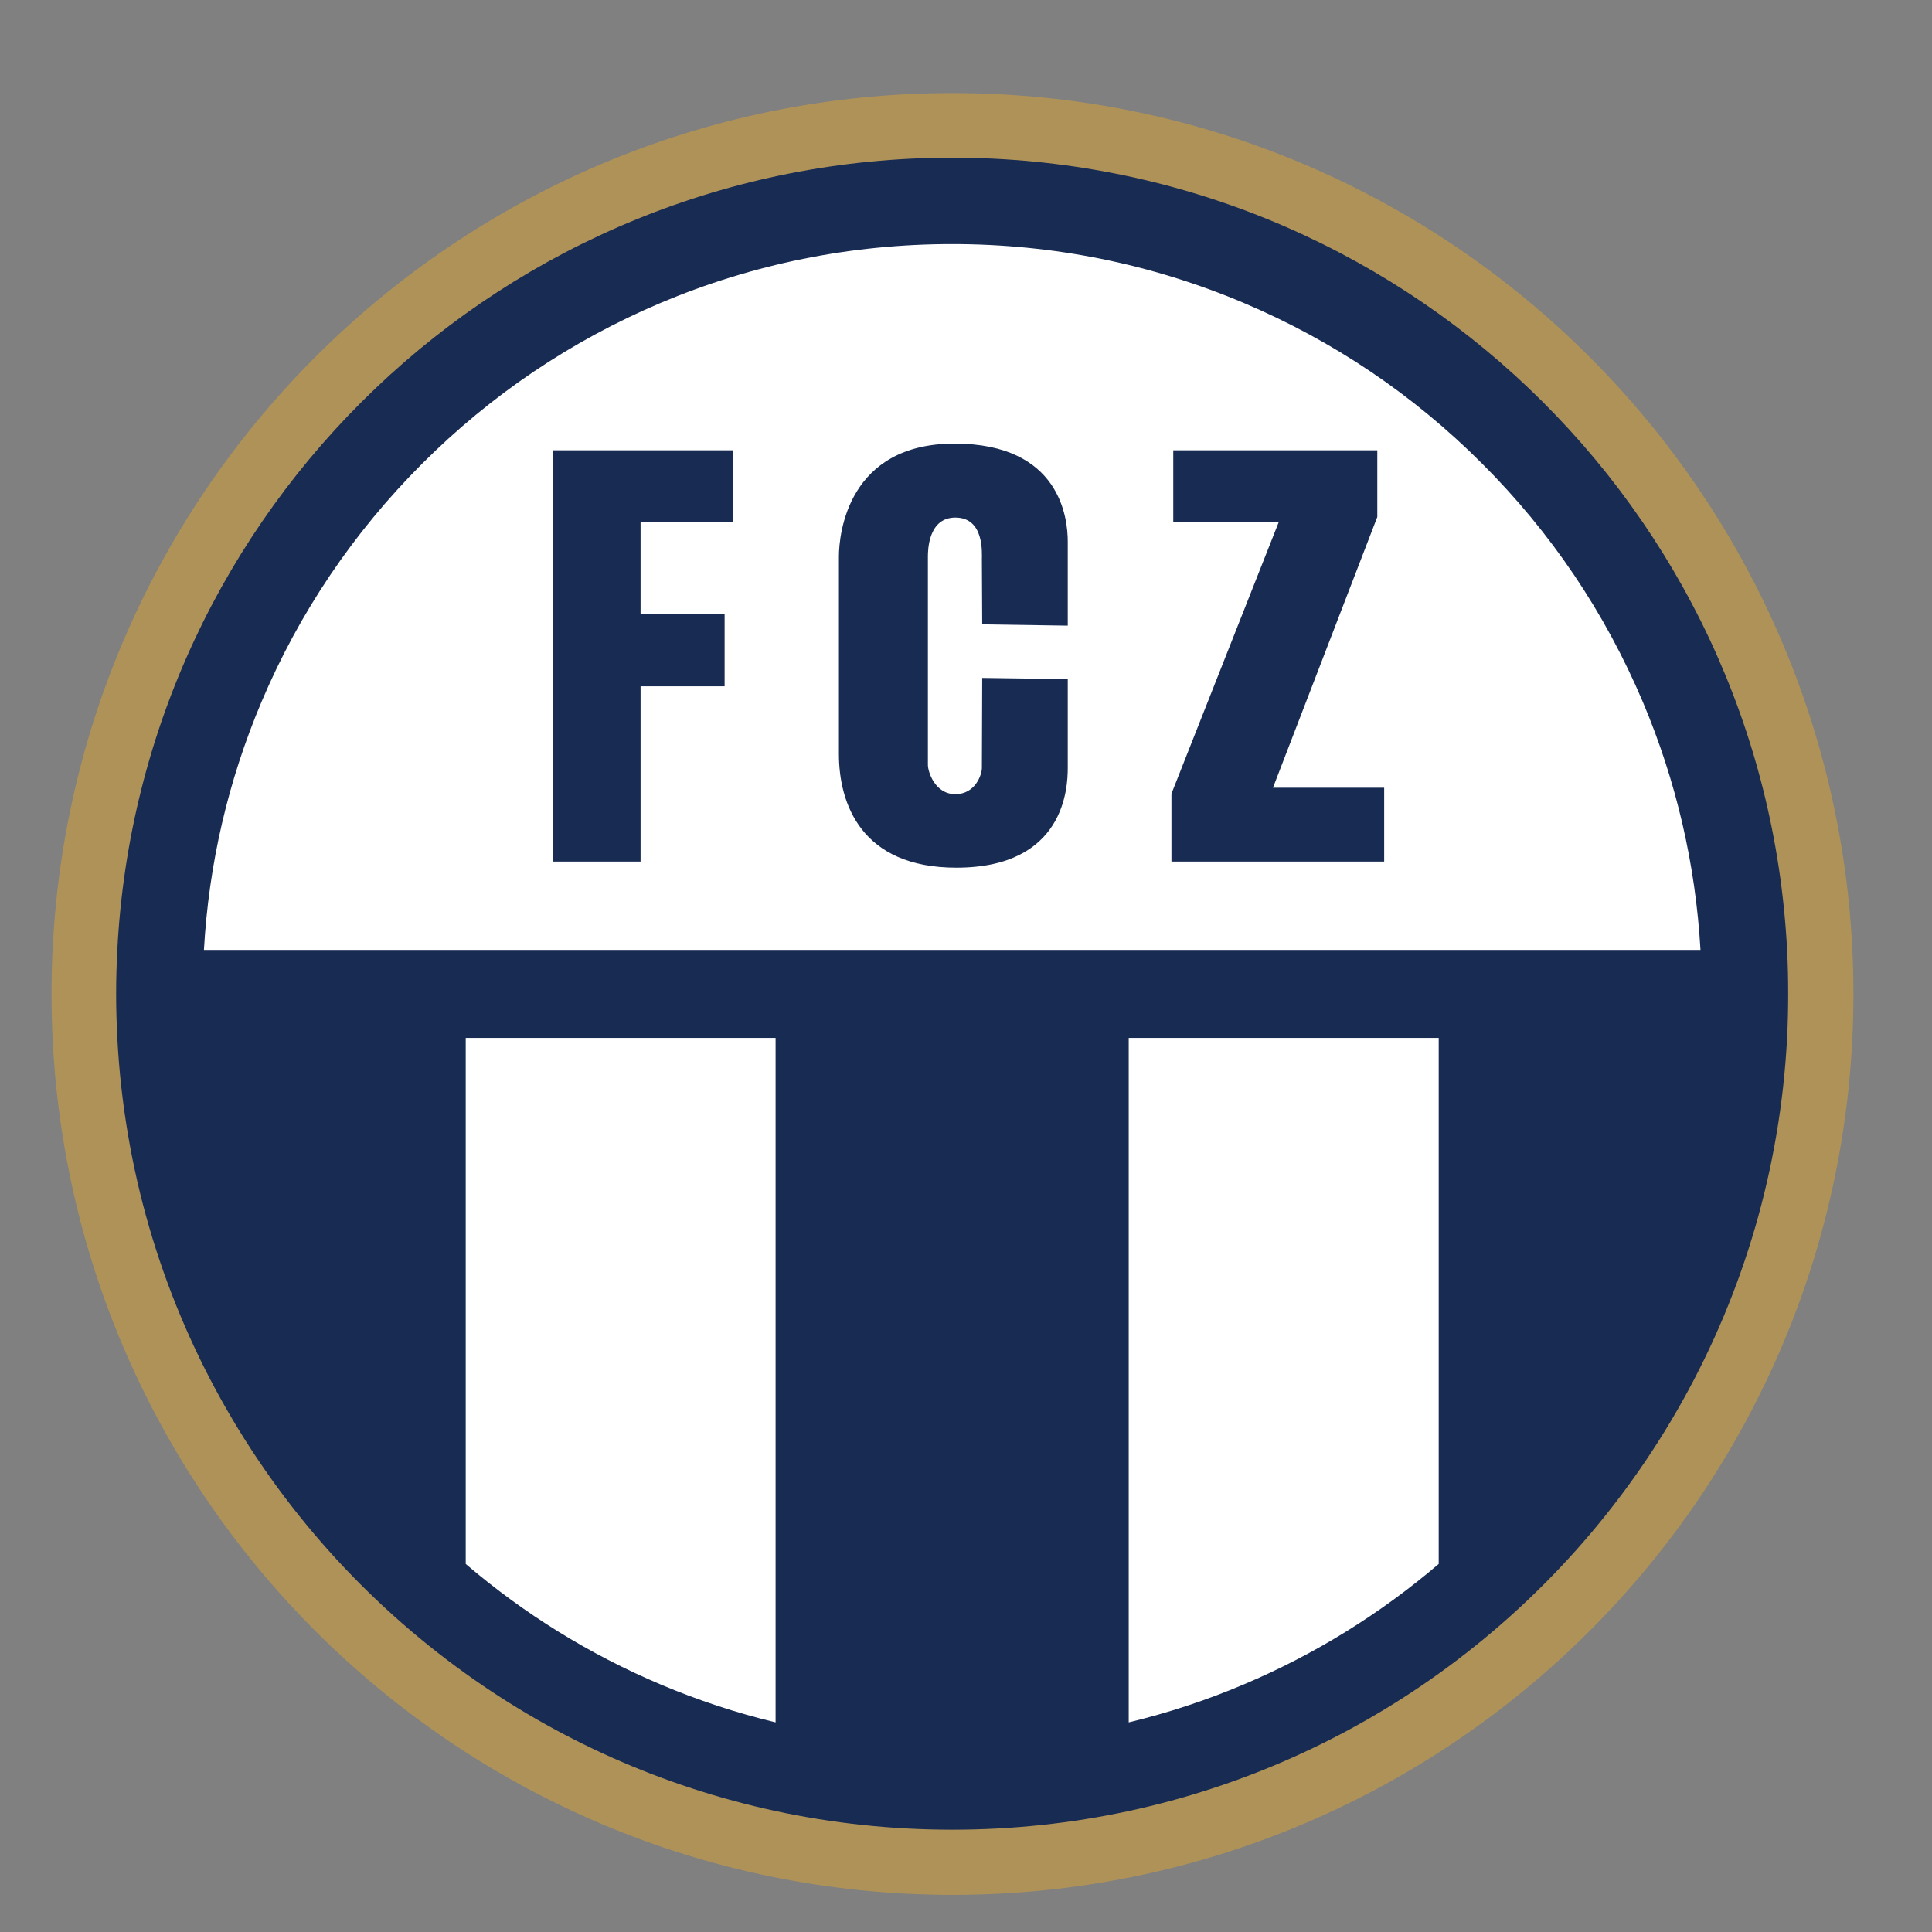 <svg width="18" height="18" viewBox="0 0 18 18" fill="none" xmlns="http://www.w3.org/2000/svg">
<rect x="0" y="0" width="18" height="18" fill="#808080" stroke="none"/>
<g clip-path="url(#clip0_23_1519)">
<path d="M8.874 1.505C9.921 1.505 10.937 1.71 11.893 2.114C12.816 2.505 13.646 3.064 14.358 3.777C15.07 4.489 15.63 5.319 16.02 6.242C16.425 7.198 16.63 8.213 16.63 9.261C16.63 10.308 16.425 11.323 16.02 12.279C15.63 13.203 15.071 14.032 14.358 14.745C13.646 15.457 12.816 16.016 11.893 16.407C10.937 16.811 9.921 17.016 8.874 17.016C7.827 17.016 6.811 16.811 5.855 16.407C4.932 16.016 4.102 15.457 3.39 14.745C2.678 14.032 2.118 13.203 1.728 12.279C1.323 11.323 1.118 10.308 1.118 9.261C1.118 8.213 1.323 7.198 1.728 6.242C2.118 5.318 2.677 4.489 3.39 3.777C4.102 3.064 4.932 2.505 5.855 2.114C6.811 1.71 7.827 1.505 8.874 1.505ZM8.874 0.867C4.238 0.867 0.48 4.625 0.48 9.261C0.48 13.896 4.238 17.654 8.874 17.654C13.51 17.654 17.268 13.896 17.268 9.261C17.268 4.625 13.51 0.867 8.874 0.867Z" fill="#AF9258"/>
<path d="M8.874 17.029C13.167 17.029 16.646 13.549 16.646 9.257C16.646 4.964 13.167 1.484 8.874 1.484C4.581 1.484 1.102 4.964 1.102 9.257C1.102 13.549 4.581 17.029 8.874 17.029Z" fill="white"/>
<path d="M16.65 8.85C16.438 4.737 13.036 1.469 8.871 1.469C4.706 1.469 1.305 4.737 1.093 8.85C1.086 8.985 1.082 9.121 1.082 9.258C1.082 9.396 1.086 9.533 1.093 9.67C1.22 12.111 2.471 14.255 4.339 15.593C5.189 16.203 6.168 16.645 7.226 16.873C7.756 16.987 8.307 17.047 8.871 17.047C9.436 17.047 9.986 16.987 10.516 16.873C11.575 16.645 12.553 16.203 13.404 15.593C15.271 14.255 16.523 12.111 16.65 9.67C16.657 9.533 16.66 9.396 16.66 9.258C16.66 9.121 16.657 8.985 16.65 8.85ZM2.436 6.54C2.788 5.708 3.292 4.961 3.933 4.32C4.575 3.678 5.322 3.175 6.153 2.823C7.014 2.459 7.928 2.274 8.871 2.274C9.814 2.274 10.729 2.459 11.589 2.823C12.421 3.175 13.168 3.678 13.809 4.32C14.451 4.961 14.954 5.708 15.306 6.54C15.617 7.276 15.797 8.051 15.843 8.85H1.9C1.945 8.051 2.125 7.276 2.436 6.54ZM6.153 15.693C5.491 15.413 4.883 15.036 4.339 14.571V9.67H7.226V16.047C6.861 15.959 6.503 15.841 6.153 15.693ZM11.589 15.693C11.24 15.841 10.882 15.959 10.516 16.047V9.67H13.404V14.571C12.859 15.036 12.251 15.413 11.589 15.693Z" fill="#182B53"/>
<path d="M6.828 4.866H5.968V5.724H6.751V6.394H5.968V8.027H5.152V4.195H6.829L6.828 4.866Z" fill="#182B53"/>
<path d="M9.948 5.829L9.151 5.817L9.148 5.213C9.148 5.151 9.171 4.822 8.901 4.822C8.65 4.822 8.645 5.123 8.645 5.185V7.127C8.645 7.189 8.71 7.399 8.901 7.399C9.087 7.399 9.148 7.217 9.148 7.155L9.151 6.316L9.948 6.327V7.155C9.948 7.337 9.92 8.084 8.91 8.084C8.023 8.084 7.816 7.486 7.816 7.026V5.185C7.816 4.973 7.9 4.133 8.893 4.133C9.881 4.133 9.948 4.833 9.948 5.045V5.829Z" fill="#182B53"/>
<path d="M12.896 8.027H10.914V7.395L11.913 4.866H10.931V4.195H12.832V4.816L11.86 7.339L12.896 7.339V8.027Z" fill="#182B53"/>
</g>
<defs>
<clipPath id="clip0_23_1519">
<rect width="16.787" height="16.787" fill="white" transform="translate(0.48 0.867)"/>
</clipPath>
</defs>
</svg>
